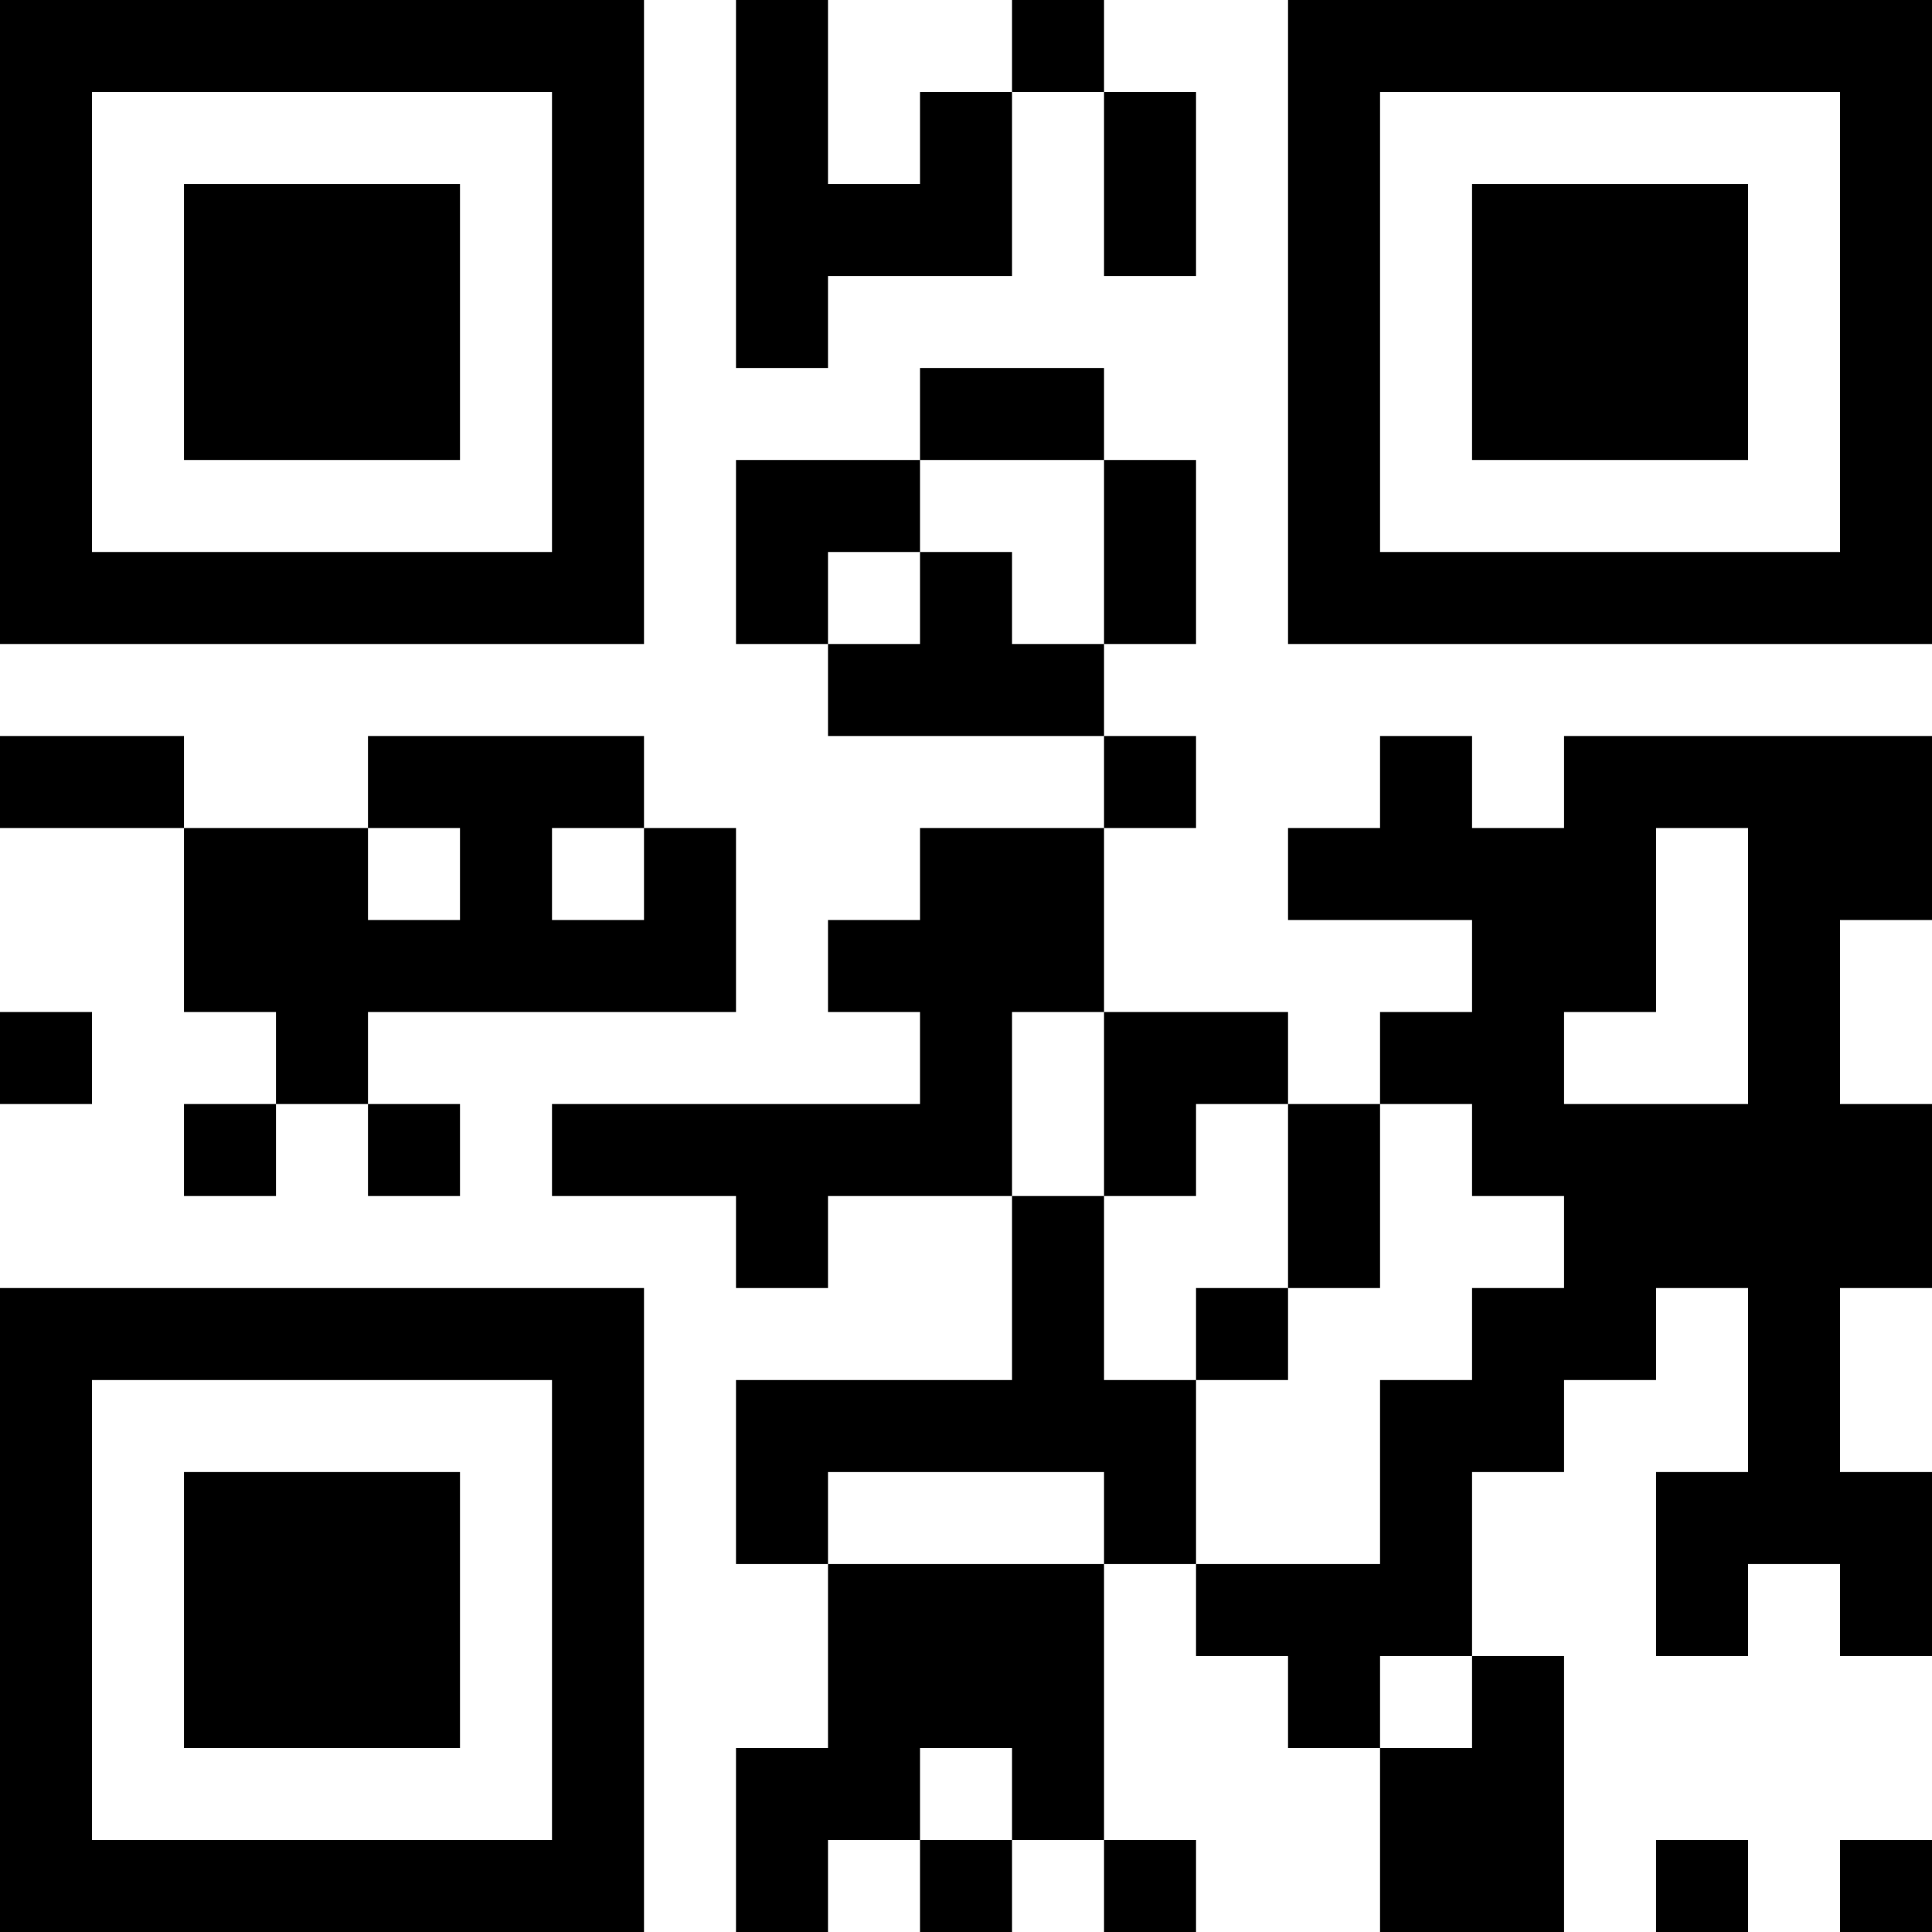 <?xml version="1.0" encoding="UTF-8"?>
<svg xmlns="http://www.w3.org/2000/svg" version="1.1" width="200" height="200" viewBox="0 0 200 200"><rect x="0" y="0" width="200" height="200" fill="#ffffff"/><g transform="scale(9.524)"><g transform="translate(0,0)"><path fill-rule="evenodd" d="M8 0L8 4L9 4L9 3L11 3L11 1L12 1L12 3L13 3L13 1L12 1L12 0L11 0L11 1L10 1L10 2L9 2L9 0ZM10 4L10 5L8 5L8 7L9 7L9 8L12 8L12 9L10 9L10 10L9 10L9 11L10 11L10 12L6 12L6 13L8 13L8 14L9 14L9 13L11 13L11 15L8 15L8 17L9 17L9 19L8 19L8 21L9 21L9 20L10 20L10 21L11 21L11 20L12 20L12 21L13 21L13 20L12 20L12 17L13 17L13 18L14 18L14 19L15 19L15 21L17 21L17 18L16 18L16 16L17 16L17 15L18 15L18 14L19 14L19 16L18 16L18 18L19 18L19 17L20 17L20 18L21 18L21 16L20 16L20 14L21 14L21 12L20 12L20 10L21 10L21 8L17 8L17 9L16 9L16 8L15 8L15 9L14 9L14 10L16 10L16 11L15 11L15 12L14 12L14 11L12 11L12 9L13 9L13 8L12 8L12 7L13 7L13 5L12 5L12 4ZM10 5L10 6L9 6L9 7L10 7L10 6L11 6L11 7L12 7L12 5ZM0 8L0 9L2 9L2 11L3 11L3 12L2 12L2 13L3 13L3 12L4 12L4 13L5 13L5 12L4 12L4 11L8 11L8 9L7 9L7 8L4 8L4 9L2 9L2 8ZM4 9L4 10L5 10L5 9ZM6 9L6 10L7 10L7 9ZM18 9L18 11L17 11L17 12L19 12L19 9ZM0 11L0 12L1 12L1 11ZM11 11L11 13L12 13L12 15L13 15L13 17L15 17L15 15L16 15L16 14L17 14L17 13L16 13L16 12L15 12L15 14L14 14L14 12L13 12L13 13L12 13L12 11ZM13 14L13 15L14 15L14 14ZM9 16L9 17L12 17L12 16ZM15 18L15 19L16 19L16 18ZM10 19L10 20L11 20L11 19ZM18 20L18 21L19 21L19 20ZM20 20L20 21L21 21L21 20ZM0 0L0 7L7 7L7 0ZM1 1L1 6L6 6L6 1ZM2 2L2 5L5 5L5 2ZM14 0L14 7L21 7L21 0ZM15 1L15 6L20 6L20 1ZM16 2L16 5L19 5L19 2ZM0 14L0 21L7 21L7 14ZM1 15L1 20L6 20L6 15ZM2 16L2 19L5 19L5 16Z" fill="#000000"/></g></g></svg>
